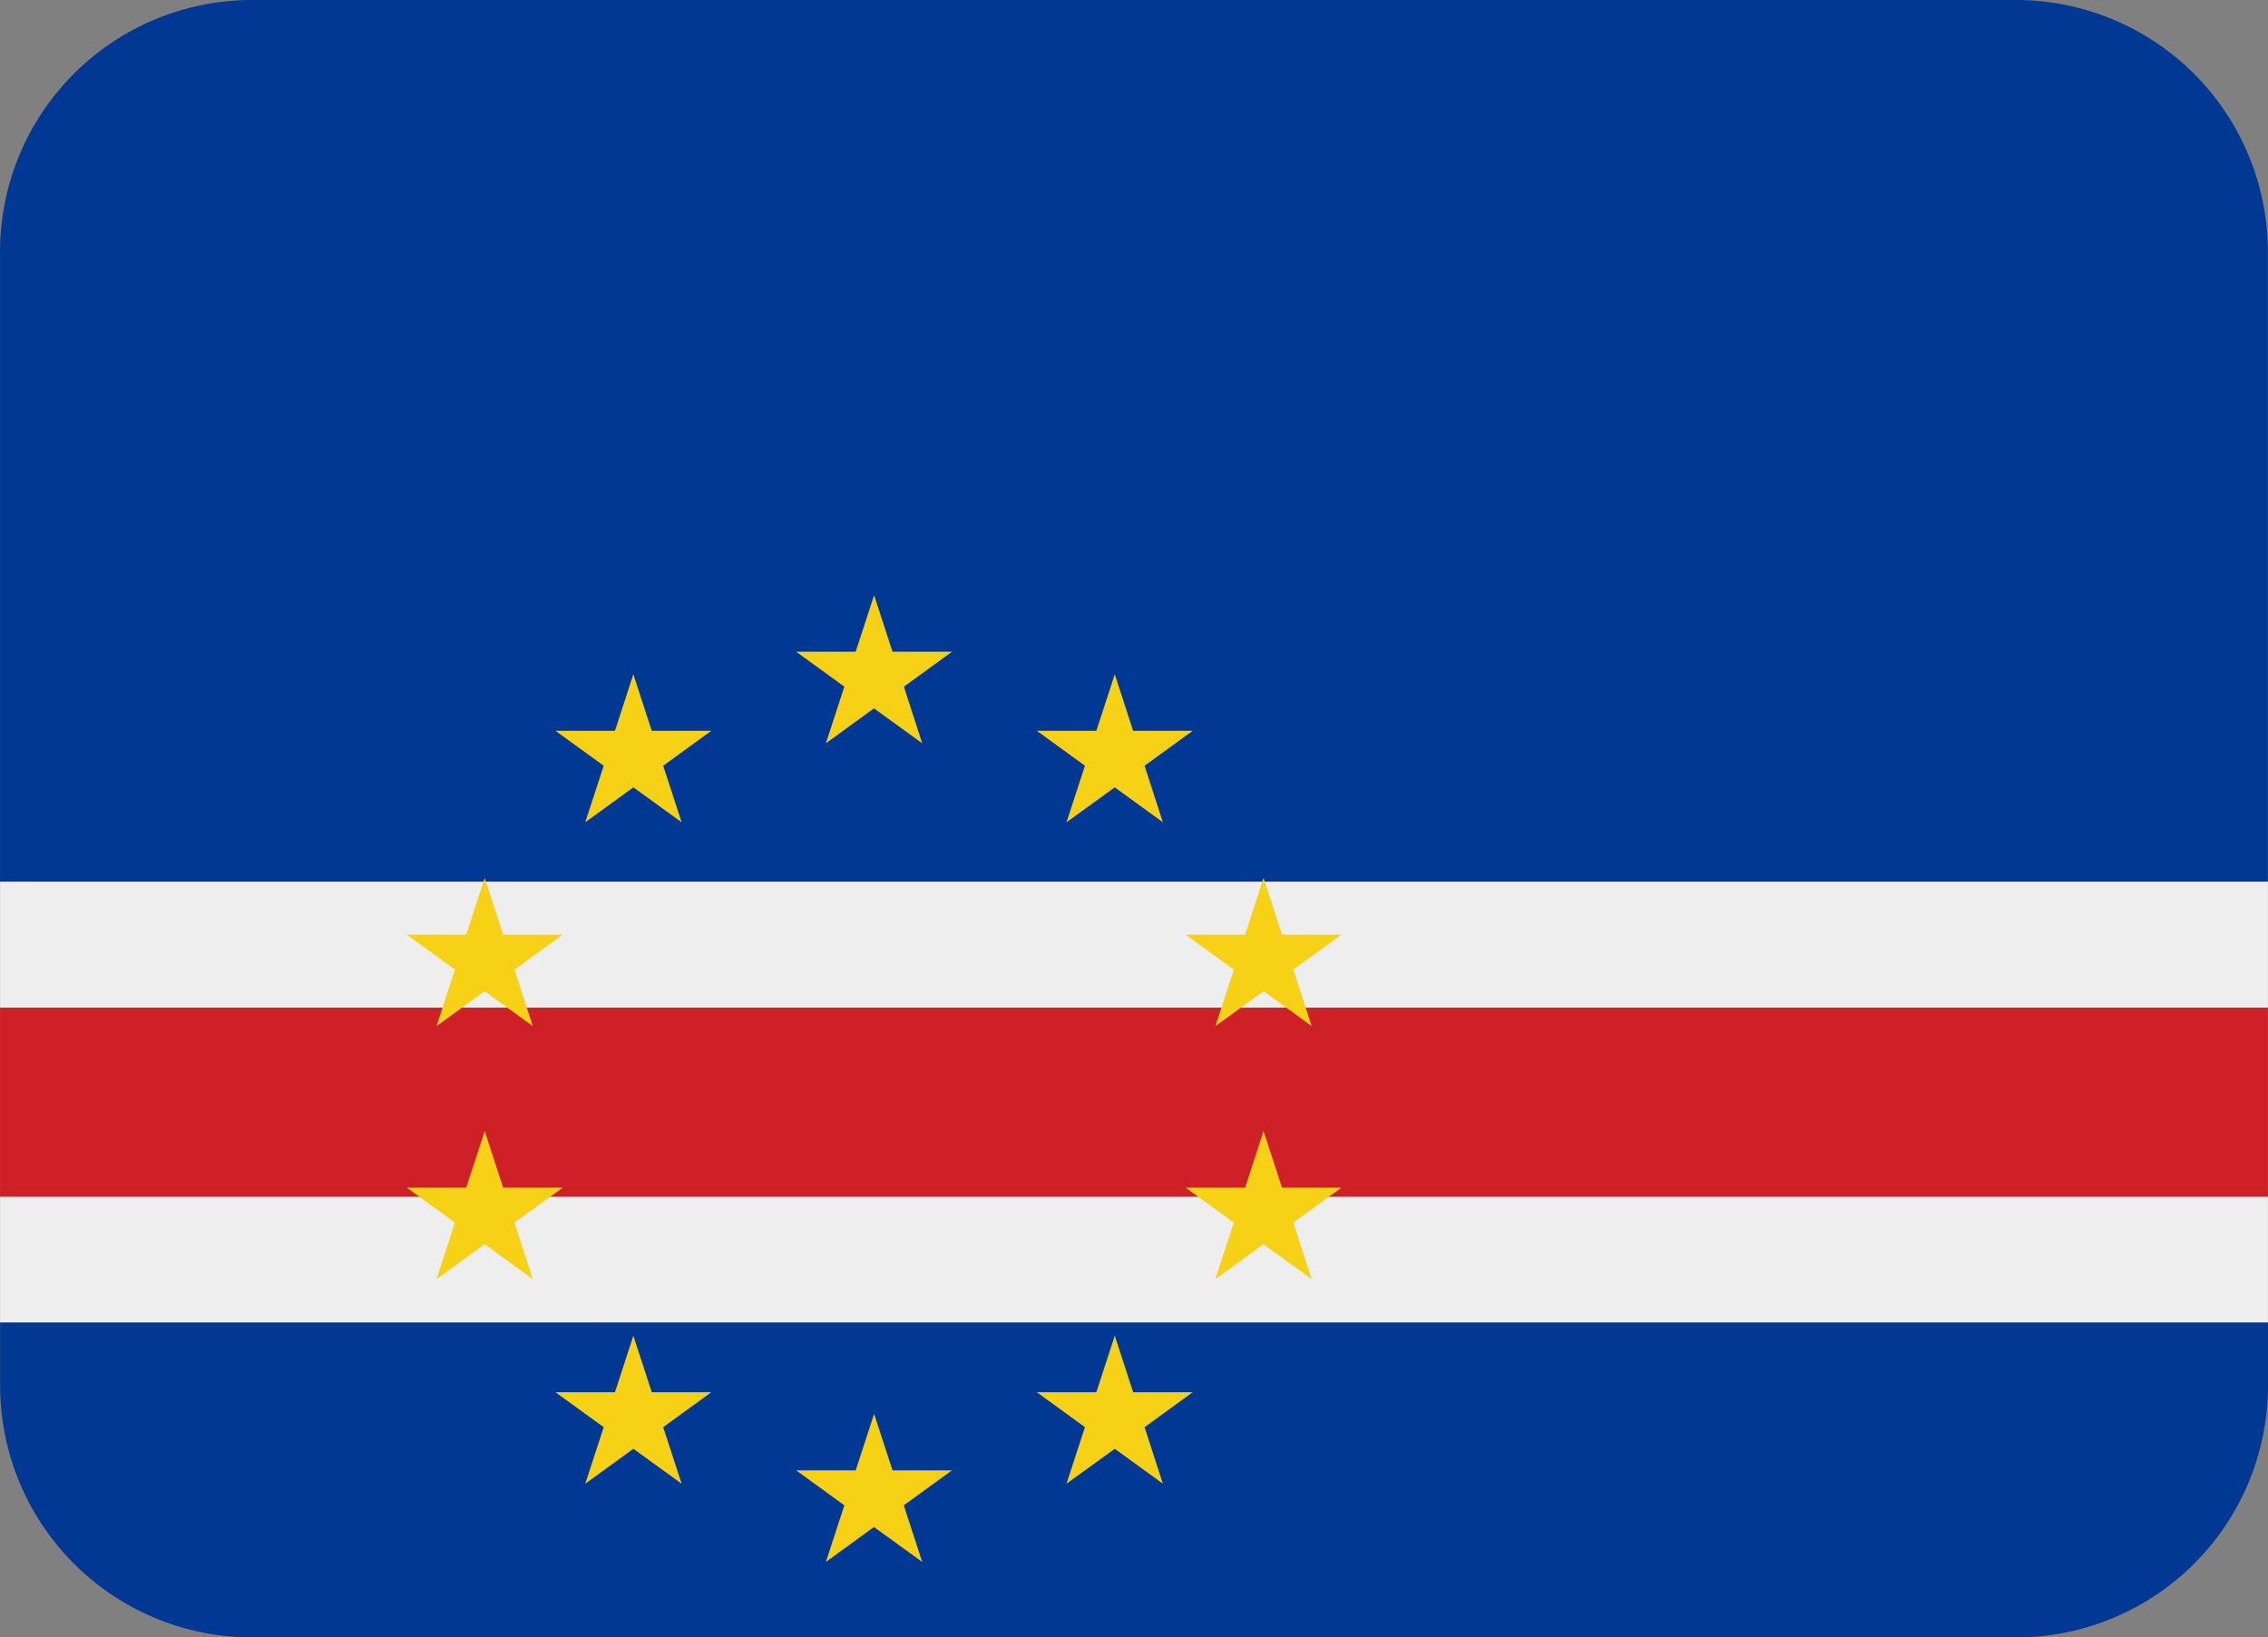 <svg id="CPV" xmlns="http://www.w3.org/2000/svg" width="93.999" height="67.886" viewBox="0 0 93.999 67.886">
  <rect x="0" y="0" width="93.999" height="67.886" fill="#808080" stroke="none"/>
  <path id="Path_39572" data-name="Path 39572" d="M83.55,4.444H10.444A10.445,10.445,0,0,0,0,14.889V41H93.992V14.889A10.445,10.445,0,0,0,83.547,4.444Z" transform="translate(0.001 -4.444)" fill="#003893"/>
  <path id="Path_39573" data-name="Path 39573" d="M0,16.889H93.993v5.222H0ZM0,29.942H93.993v5.222H0Z" transform="translate(0.003 19.665)" fill="#eee"/>
  <path id="Path_39574" data-name="Path 39574" d="M0,18.667V26.5H93.993V18.667Z" transform="translate(0.003 23.11)" fill="#cf2027"/>
  <path id="Path_39575" data-name="Path 39575" d="M10.443,36.167H83.549A10.445,10.445,0,0,0,93.994,25.722V23.111H0v2.611A10.445,10.445,0,0,0,10.446,36.167Z" transform="translate(0.005 31.719)" fill="#003893"/>
  <path id="Path_39576" data-name="Path 39576" d="M26.341,16.637l1.994-1.448H25.871l-.764-2.344-.764,2.344H21.879l1.994,1.448-.764,2.347L25.1,17.536,27.1,18.984Zm16.14,11.729,1.994-1.448H42.011l-.764-2.347-.764,2.347H38.017l2,1.448-.764,2.344,1.994-1.448,1.994,1.448Zm-32.281,0,2-1.448H9.731l-.764-2.347L8.2,26.917H5.739l1.994,1.448L6.97,30.709l1.994-1.448,1.994,1.448Zm0,10.489,2-1.448H9.731l-.764-2.344L8.2,37.406H5.739l1.994,1.448L6.97,41.2,8.964,39.75,10.959,41.2Zm32.281,0,1.994-1.448H42.011l-.764-2.344-.764,2.344H38.017l2,1.448L39.25,41.2l1.994-1.448L43.239,41.2ZM25.871,49.129l-.764-2.344-.764,2.344H21.879l1.994,1.448-.764,2.347L25.1,51.476,27.1,52.924l-.764-2.347,1.994-1.448Zm10.445-1.792,1.994-1.448H35.843l-.761-2.344-.764,2.344H31.851l1.994,1.448-.764,2.344,2-1.448,1.994,1.448Zm0-27.422,1.994-1.448H35.843l-.761-2.344-.764,2.344H31.851l1.994,1.448-.764,2.344,2-1.448,1.994,1.448ZM13.9,47.337,11.9,45.889h2.467l.761-2.344.764,2.344h2.467l-1.994,1.448.764,2.344-2-1.448-1.994,1.448Zm0-27.422L11.9,18.467h2.467l.761-2.344.764,2.344h2.467l-1.994,1.448.764,2.344-2-1.448-1.994,1.448Z" transform="translate(11.121 11.831)" fill="#f7d116"/>
</svg>
